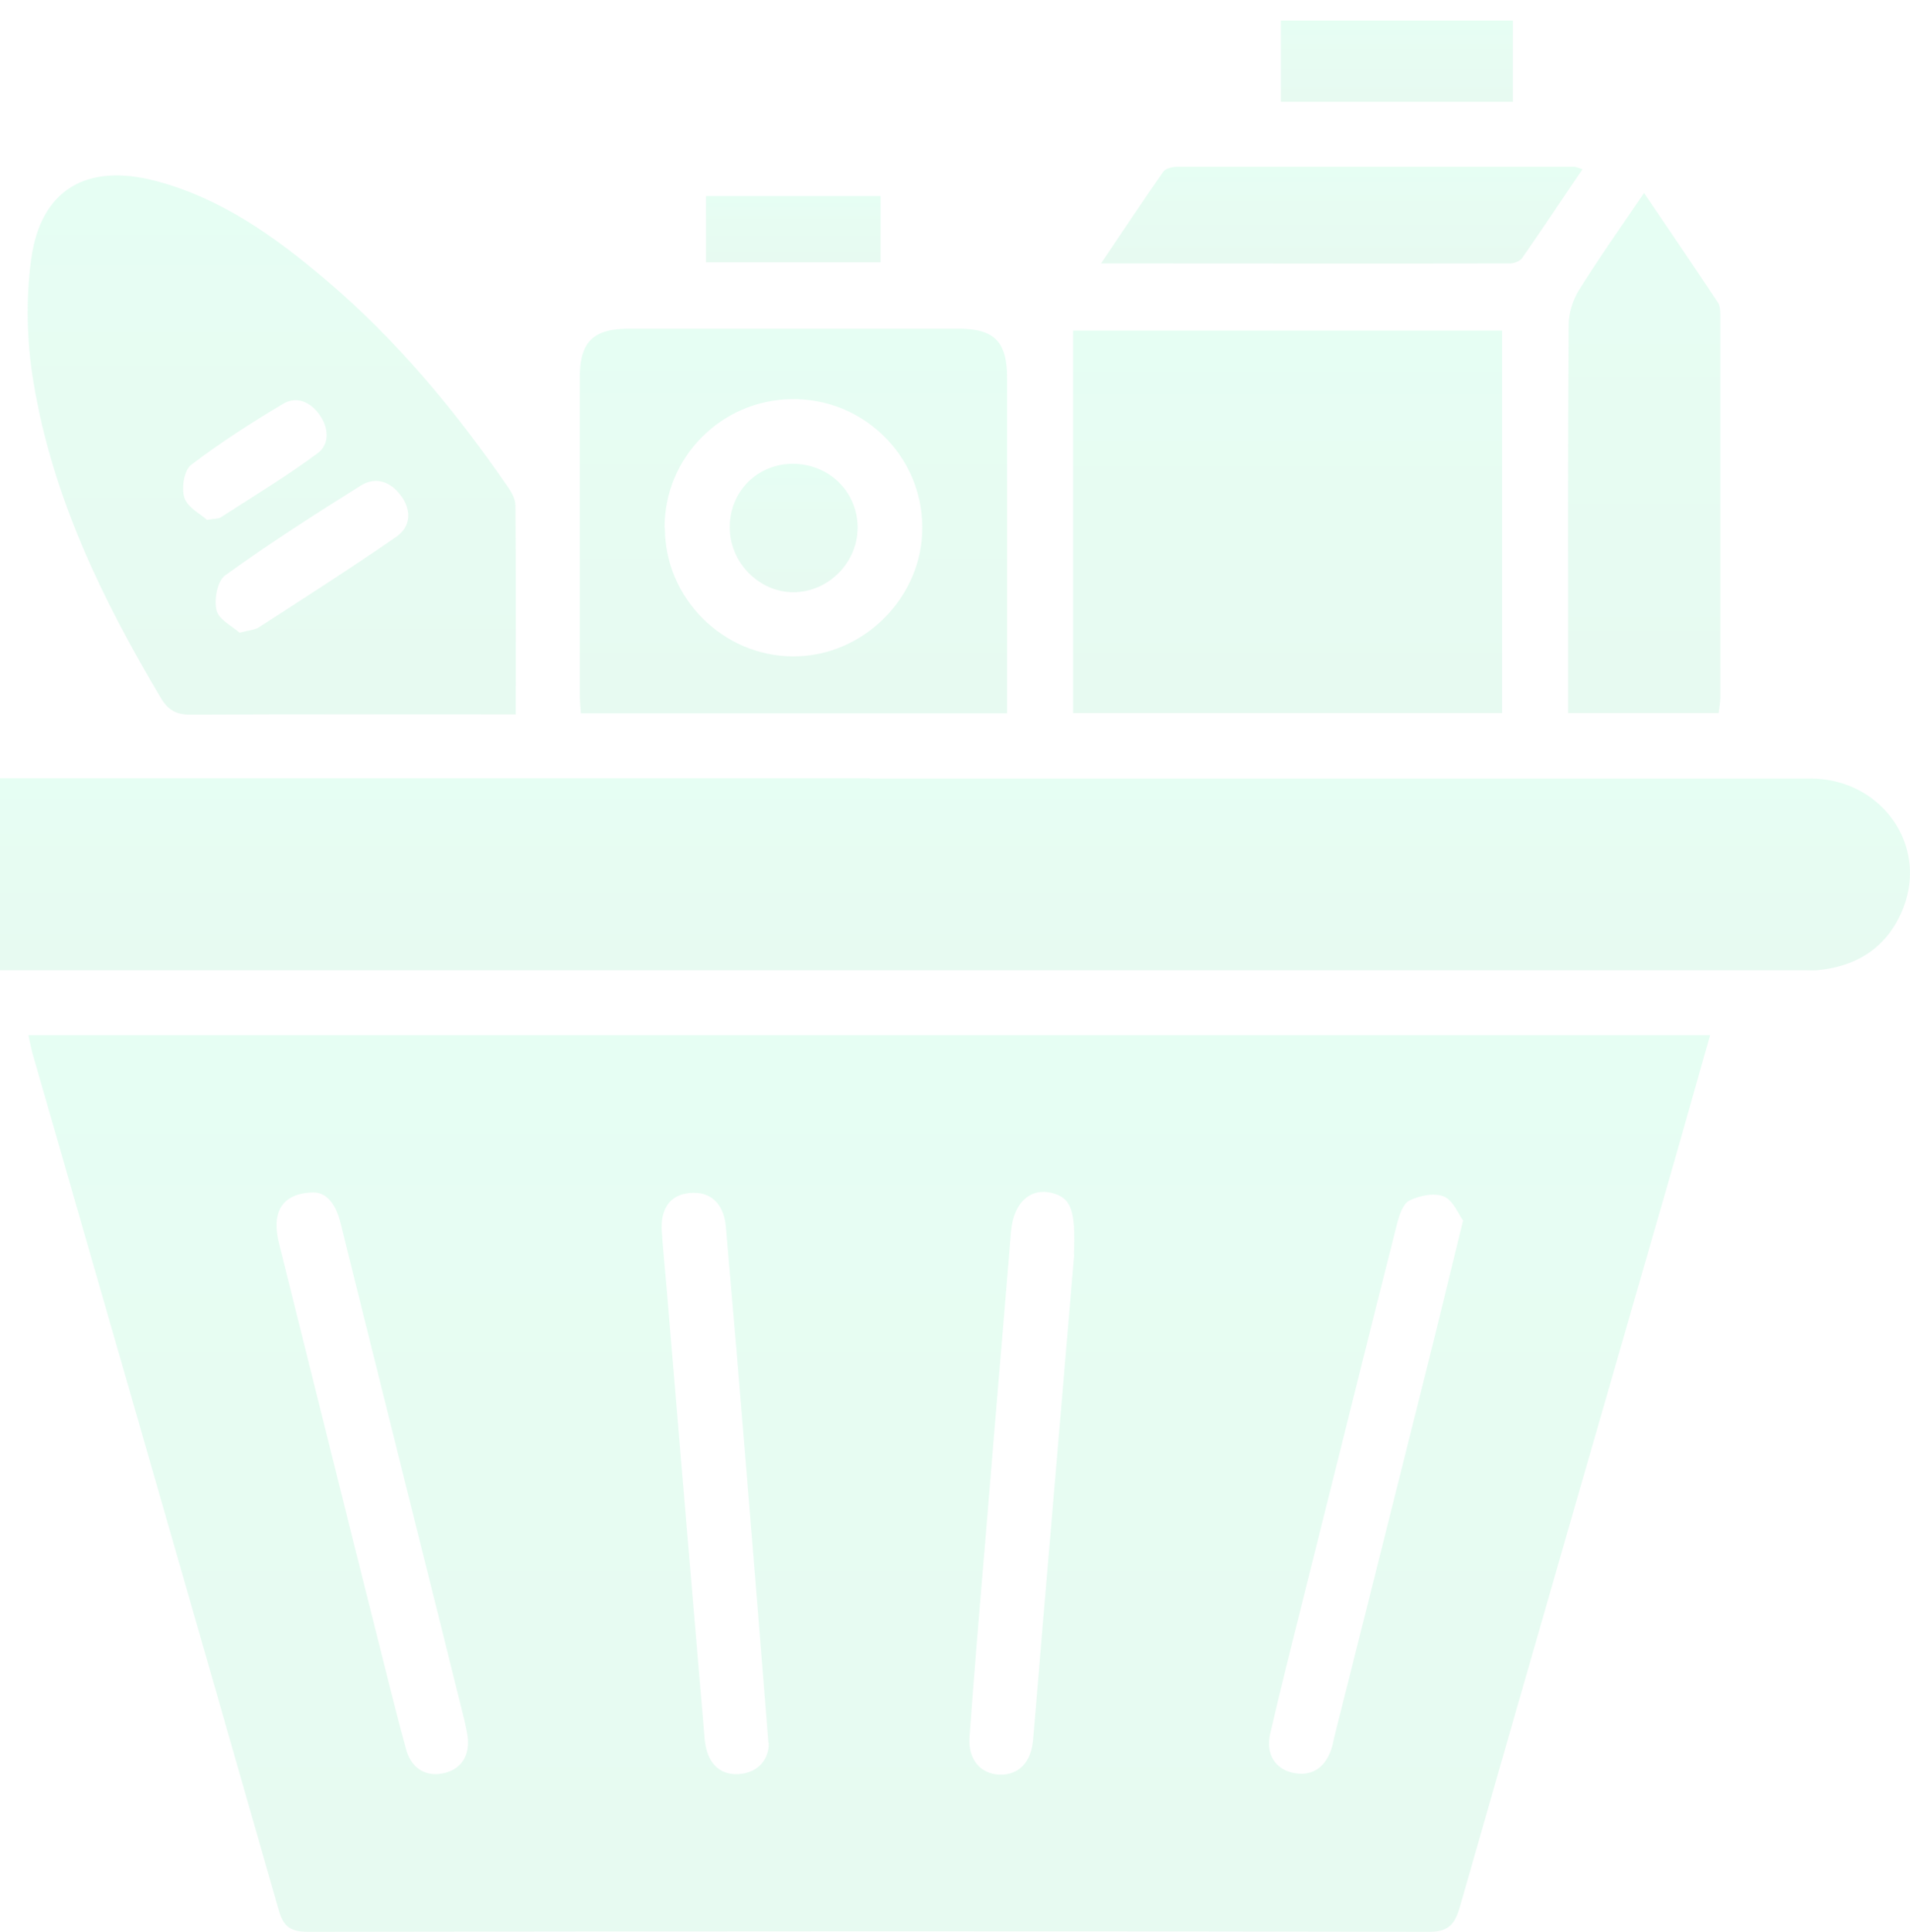 <svg xmlns="http://www.w3.org/2000/svg" width="89" height="90" viewBox="0 0 89 90" fill="none"><g opacity="0.1"><path d="M1.324 48.222H79.685C79.144 50.127 78.617 51.993 78.089 53.847C74.73 65.508 71.357 77.17 68.024 88.831C67.779 89.681 67.47 90.002 66.531 89.99C49.154 89.951 31.778 89.964 14.389 89.99C13.578 89.99 13.217 89.796 12.986 88.973C9.189 75.689 5.353 62.406 1.53 49.123C1.453 48.853 1.401 48.557 1.324 48.222ZM68.191 56.884C67.959 56.562 67.715 55.919 67.29 55.739C66.852 55.546 66.157 55.687 65.681 55.919C65.385 56.061 65.205 56.588 65.102 56.987C63.647 62.741 62.219 68.507 60.777 74.261C60.236 76.436 59.683 78.598 59.181 80.787C58.975 81.713 59.426 82.395 60.224 82.576C61.073 82.769 61.717 82.395 62.026 81.507C62.09 81.327 62.129 81.134 62.167 80.941C63.647 75.059 65.128 69.177 66.595 63.294C67.11 61.248 67.599 59.201 68.165 56.897L68.191 56.884ZM14.607 55.546C13.127 55.572 12.638 56.472 12.999 57.914C14.556 64.144 16.101 70.386 17.671 76.616C18.083 78.251 18.482 79.898 18.932 81.52C19.19 82.421 19.898 82.794 20.721 82.588C21.506 82.395 21.905 81.765 21.79 80.877C21.751 80.619 21.687 80.362 21.635 80.117C20.76 76.591 19.885 73.064 18.997 69.537C17.954 65.354 16.912 61.158 15.869 56.974C15.663 56.138 15.251 55.546 14.607 55.546ZM35.807 81.186C35.446 76.693 35.124 72.652 34.79 68.61C34.481 64.787 34.159 60.977 33.824 57.155C33.734 56.061 33.104 55.481 32.138 55.572C31.237 55.649 30.761 56.292 30.838 57.386C30.903 58.287 30.993 59.201 31.07 60.102C31.649 67.066 32.241 74.016 32.833 80.98C32.923 82.112 33.516 82.704 34.442 82.64C35.356 82.576 35.845 81.906 35.819 81.198L35.807 81.186ZM50.042 58.429C50.133 56.421 49.901 55.855 49.154 55.61C48.047 55.25 47.224 55.996 47.108 57.386C46.747 61.827 46.361 66.255 46.001 70.695C45.718 74.093 45.422 77.491 45.177 80.902C45.1 81.958 45.679 82.627 46.567 82.666C47.455 82.704 48.047 82.099 48.137 81.057C48.356 78.56 48.549 76.063 48.768 73.579C49.219 68.327 49.656 63.088 50.055 58.442L50.042 58.429Z" fill="url(#paint0_linear_46_5250)"></path><path d="M40.517 36.264C55.126 36.264 69.735 36.264 84.344 36.264C87.626 36.264 89.84 39.315 88.695 42.275C87.987 44.09 86.584 45.017 84.666 45.197C84.473 45.21 84.28 45.197 84.087 45.197C55.036 45.197 25.972 45.197 -3.078 45.197C-4.288 45.197 -5.395 44.939 -6.348 44.167C-7.815 42.97 -8.368 40.988 -7.751 39.237C-7.107 37.41 -5.472 36.251 -3.503 36.251C8.339 36.251 20.18 36.251 32.022 36.251C34.854 36.251 37.685 36.251 40.517 36.251V36.264Z" fill="url(#paint1_linear_46_5250)"></path><path d="M24.03 33.278H22.936C18.251 33.278 13.566 33.265 8.881 33.291C8.211 33.291 7.838 33.085 7.491 32.506C4.749 27.898 2.432 23.11 1.557 17.781C1.248 15.915 1.196 13.945 1.454 12.079C1.892 8.835 4.028 7.587 7.233 8.423C10.296 9.221 12.806 11.023 15.175 13.031C18.47 15.824 21.211 19.119 23.657 22.672C23.837 22.929 24.017 23.251 24.017 23.547C24.043 26.727 24.03 29.919 24.03 33.265V33.278ZM11.185 29.468C11.635 29.352 11.88 29.339 12.06 29.224C14.209 27.833 16.372 26.456 18.47 25.002C19.139 24.538 19.191 23.779 18.689 23.097C18.212 22.44 17.517 22.183 16.809 22.62C14.673 23.959 12.536 25.323 10.49 26.804C10.129 27.061 9.962 27.936 10.091 28.438C10.206 28.876 10.85 29.185 11.172 29.481L11.185 29.468ZM9.653 24.216C10.039 24.152 10.194 24.165 10.284 24.101C11.803 23.122 13.36 22.183 14.814 21.102C15.368 20.69 15.316 19.918 14.892 19.325C14.48 18.746 13.836 18.424 13.193 18.811C11.725 19.686 10.271 20.613 8.906 21.655C8.572 21.913 8.443 22.749 8.598 23.2C8.752 23.65 9.357 23.946 9.64 24.216H9.653Z" fill="url(#paint2_linear_46_5250)"></path><path d="M69.993 15.399V33.214H50.004V15.399H69.993Z" fill="url(#paint3_linear_46_5250)"></path><path d="M46.928 33.227H27.067C27.041 32.892 27.016 32.609 27.016 32.326C27.016 27.409 27.016 22.492 27.016 17.588C27.016 15.927 27.634 15.31 29.32 15.31C34.429 15.31 39.539 15.31 44.649 15.31C46.336 15.31 46.928 15.915 46.928 17.613C46.928 22.492 46.928 27.383 46.928 32.261V33.239V33.227ZM30.98 24.59C30.98 27.859 33.683 30.562 36.94 30.575C40.222 30.601 43.002 27.82 42.976 24.551C42.963 21.23 40.234 18.553 36.901 18.592C33.606 18.63 30.954 21.308 30.967 24.59H30.98Z" fill="url(#paint4_linear_46_5250)"></path><path d="M80.096 33.214H73.069V32.21C73.069 26.521 73.056 20.819 73.094 15.13C73.094 14.589 73.287 13.984 73.57 13.521C74.51 12.015 75.54 10.56 76.608 8.99C77.805 10.766 78.938 12.414 80.045 14.087C80.174 14.28 80.161 14.589 80.161 14.846C80.161 20.741 80.161 26.624 80.161 32.519C80.161 32.738 80.109 32.956 80.083 33.227L80.096 33.214Z" fill="url(#paint5_linear_46_5250)"></path><path d="M73.74 7.883C72.774 9.298 71.873 10.663 70.933 12.014C70.831 12.169 70.547 12.272 70.354 12.272C64.086 12.285 57.805 12.272 51.305 12.272C52.334 10.74 53.261 9.35 54.214 7.986C54.33 7.831 54.677 7.767 54.909 7.767C61.061 7.767 67.201 7.767 73.353 7.767C73.444 7.767 73.521 7.818 73.74 7.883Z" fill="url(#paint6_linear_46_5250)"></path><path d="M70.496 0.958V4.742H59.684V0.958H70.496Z" fill="url(#paint7_linear_46_5250)"></path><path d="M32.898 12.22V9.131H41.033V12.22H32.898Z" fill="url(#paint8_linear_46_5250)"></path><path d="M34.004 24.59C33.991 22.917 35.265 21.617 36.926 21.604C38.599 21.604 39.912 22.852 39.963 24.5C40.002 26.16 38.638 27.576 36.977 27.589C35.381 27.589 34.017 26.225 34.004 24.59Z" fill="url(#paint9_linear_46_5250)"></path></g><defs><linearGradient id="paint0_linear_46_5250" x1="40.505" y1="48.222" x2="40.505" y2="89.99" gradientUnits="userSpaceOnUse"><stop stop-color="#04F485"></stop><stop offset="1" stop-color="#0DCB72"></stop></linearGradient><linearGradient id="paint1_linear_46_5250" x1="40.5" y1="36.251" x2="40.5" y2="45.203" gradientUnits="userSpaceOnUse"><stop stop-color="#04F485"></stop><stop offset="1" stop-color="#0DCB72"></stop></linearGradient><linearGradient id="paint2_linear_46_5250" x1="12.661" y1="8.171" x2="12.661" y2="33.291" gradientUnits="userSpaceOnUse"><stop stop-color="#04F485"></stop><stop offset="1" stop-color="#0DCB72"></stop></linearGradient><linearGradient id="paint3_linear_46_5250" x1="59.998" y1="15.399" x2="59.998" y2="33.214" gradientUnits="userSpaceOnUse"><stop stop-color="#04F485"></stop><stop offset="1" stop-color="#0DCB72"></stop></linearGradient><linearGradient id="paint4_linear_46_5250" x1="36.972" y1="15.31" x2="36.972" y2="33.239" gradientUnits="userSpaceOnUse"><stop stop-color="#04F485"></stop><stop offset="1" stop-color="#0DCB72"></stop></linearGradient><linearGradient id="paint5_linear_46_5250" x1="76.614" y1="8.99" x2="76.614" y2="33.227" gradientUnits="userSpaceOnUse"><stop stop-color="#04F485"></stop><stop offset="1" stop-color="#0DCB72"></stop></linearGradient><linearGradient id="paint6_linear_46_5250" x1="62.522" y1="7.767" x2="62.522" y2="12.277" gradientUnits="userSpaceOnUse"><stop stop-color="#04F485"></stop><stop offset="1" stop-color="#0DCB72"></stop></linearGradient><linearGradient id="paint7_linear_46_5250" x1="65.09" y1="0.958" x2="65.09" y2="4.742" gradientUnits="userSpaceOnUse"><stop stop-color="#04F485"></stop><stop offset="1" stop-color="#0DCB72"></stop></linearGradient><linearGradient id="paint8_linear_46_5250" x1="36.966" y1="9.131" x2="36.966" y2="12.22" gradientUnits="userSpaceOnUse"><stop stop-color="#04F485"></stop><stop offset="1" stop-color="#0DCB72"></stop></linearGradient><linearGradient id="paint9_linear_46_5250" x1="36.984" y1="21.604" x2="36.984" y2="27.589" gradientUnits="userSpaceOnUse"><stop stop-color="#04F485"></stop><stop offset="1" stop-color="#0DCB72"></stop></linearGradient></defs></svg>